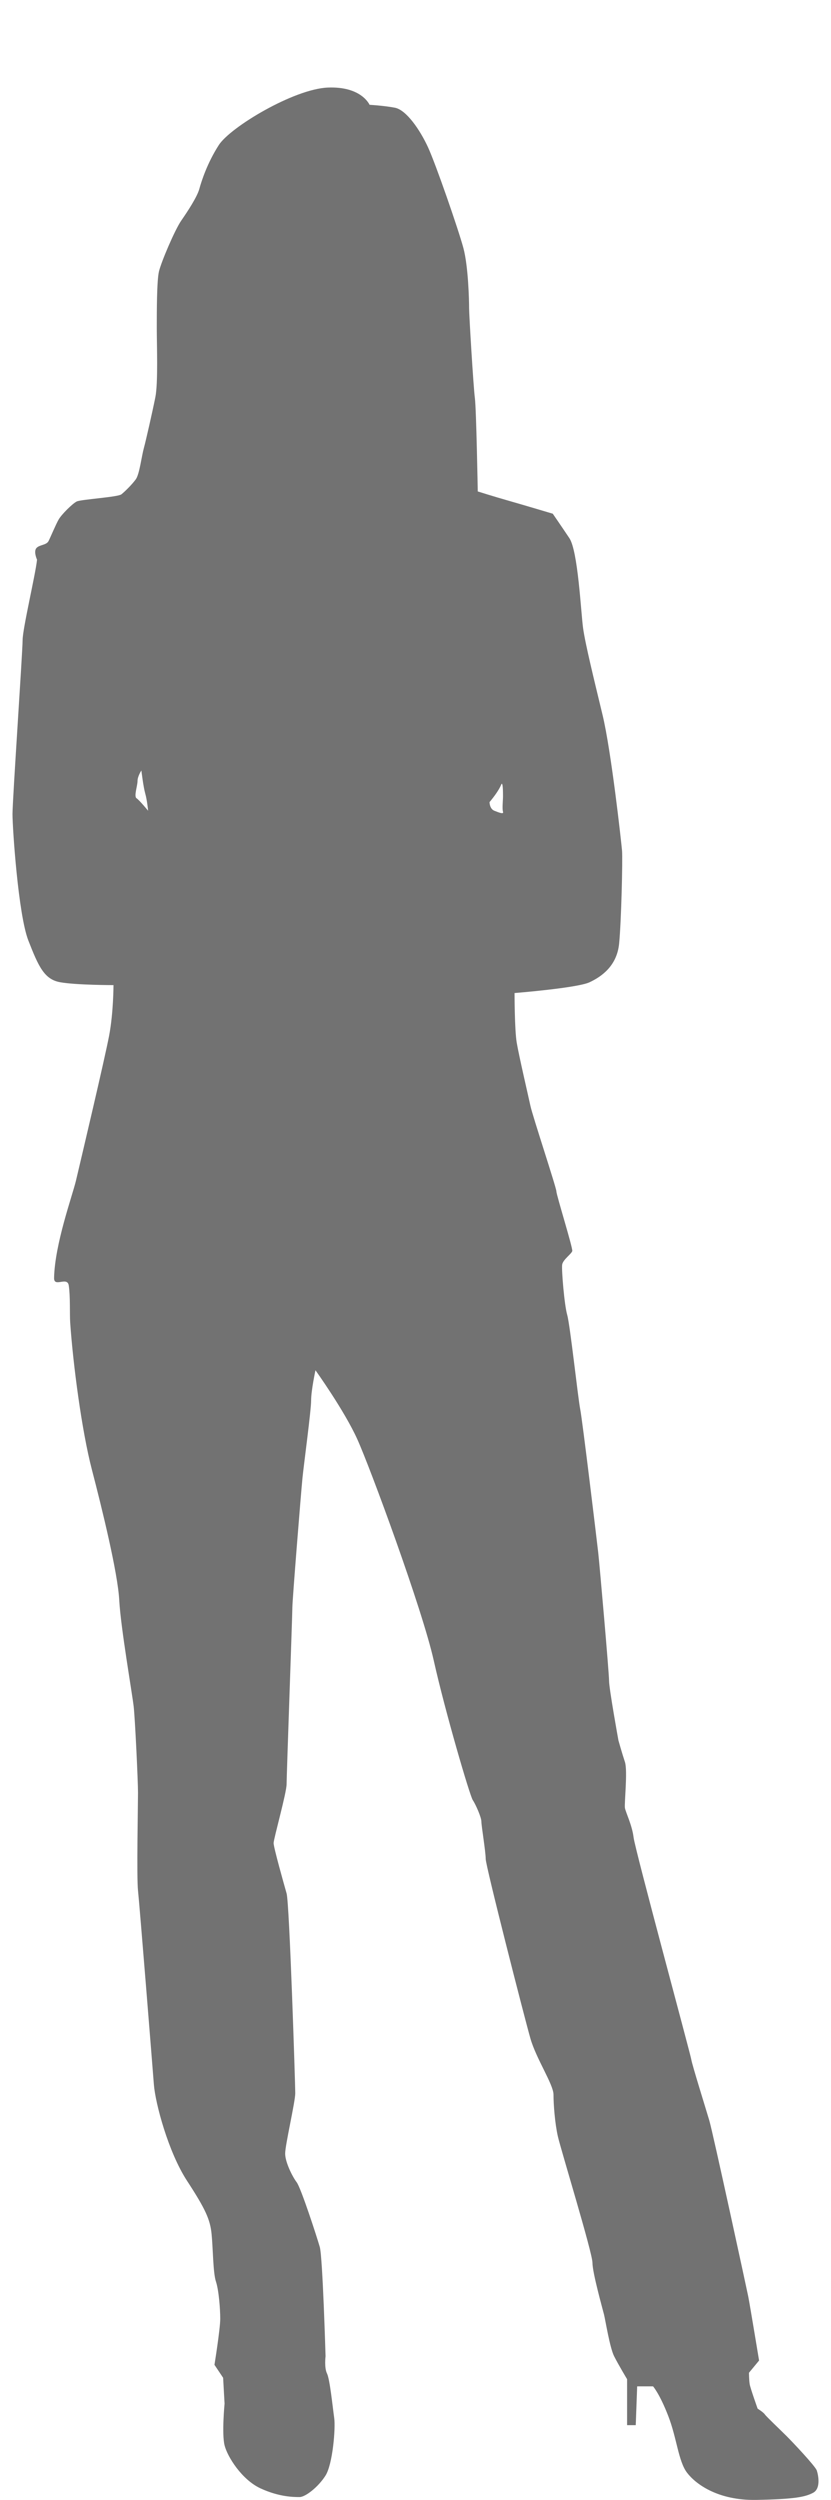 <?xml version="1.0" encoding="utf-8"?>
<!-- Generator: Adobe Illustrator 15.0.0, SVG Export Plug-In . SVG Version: 6.00 Build 0)  -->
<!DOCTYPE svg PUBLIC "-//W3C//DTD SVG 1.1//EN" "http://www.w3.org/Graphics/SVG/1.1/DTD/svg11.dtd">
<svg version="1.1" id="Layer_1" xmlns="http://www.w3.org/2000/svg" xmlns:xlink="http://www.w3.org/1999/xlink" x="0px" y="0px"
	 width="133px" height="400px" viewBox="0 0 133 400" enable-background="new 0 0 133 400" xml:space="preserve">
<path fill="#727272" d="M130.726,395.288c-0.229-0.69-3.925-4.601-4.851-5.521c-0.921-0.92-3.229-3.104-3.462-3.449
	c-0.228-0.346-1.153-0.92-1.153-0.92s-1.153-3.219-1.271-3.908c-0.114-0.691-0.114-1.842-0.114-1.842l1.615-1.953
	c0,0-1.5-9.082-1.731-10.231c-0.229-1.149-5.657-26.217-6.234-28.17c-0.579-1.955-2.771-8.969-2.887-9.774
	c-0.113-0.803-9.004-33.574-9.233-35.526c-0.232-1.954-1.273-4.026-1.388-4.716c-0.115-0.689,0.461-5.979,0-7.358
	c-0.46-1.38-1.038-3.448-1.038-3.448s-1.5-8.279-1.5-9.543c0-1.267-1.501-18.396-1.73-20.467c-0.233-2.07-2.541-21.271-2.889-22.996
	c-0.347-1.726-1.615-13.453-2.076-15.062c-0.464-1.608-0.926-7.242-0.811-8.049c0.116-0.805,1.501-1.724,1.618-2.185
	c0.114-0.46-2.54-8.967-2.54-9.543c0-0.575-3.812-12.073-4.156-13.683c-0.347-1.61-1.848-8.051-2.194-10.118
	c-0.349-2.069-0.347-7.935-0.347-7.935s10.042-0.804,12.006-1.725c1.962-0.92,4.39-2.645,4.733-6.21
	c0.347-3.563,0.577-13.452,0.465-14.832c-0.118-1.38-1.732-15.981-3.119-21.731c-1.385-5.748-2.771-11.383-3.119-13.912
	c-0.345-2.53-0.807-12.304-2.192-14.375c-1.385-2.069-2.656-3.909-2.656-3.909s-4.619-1.38-7.041-2.07
	c-2.424-0.69-4.966-1.494-4.966-1.494s-0.229-13.223-0.462-14.949c-0.229-1.724-0.923-13.223-0.923-14.373
	c0-1.149-0.115-6.668-0.922-9.658c-0.81-2.99-4.387-13.337-5.657-16.098c-1.273-2.759-3.463-5.978-5.311-6.324
	c-1.847-0.344-4.041-0.46-4.041-0.46s-1.271-2.99-6.696-2.759c-5.427,0.23-15.585,6.324-17.434,9.199
	c-1.846,2.875-2.77,5.75-3.116,7.015c-0.344,1.264-1.847,3.563-2.885,5.059c-1.04,1.495-3.234,6.669-3.579,8.163
	c-0.347,1.495-0.347,6.439-0.347,9.083s0.23,8.739-0.23,11.038c-0.462,2.3-1.502,6.899-1.847,8.164
	c-0.348,1.265-0.692,4.139-1.27,4.945c-0.576,0.804-1.733,1.955-2.311,2.415c-0.577,0.459-6.466,0.805-7.157,1.149
	c-0.693,0.345-2.424,2.07-2.886,2.875c-0.461,0.804-1.271,2.759-1.617,3.449c-0.346,0.69-1.5,0.575-1.962,1.149
	c-0.463,0.575,0.116,1.839,0.116,1.839c-0.231,2.3-2.309,11.038-2.309,12.878C3.616,104.273,2,127.958,2,130.258
	c0,2.299,0.924,16.098,2.539,20.235c1.618,4.14,2.542,6.209,5.081,6.669c2.541,0.461,8.544,0.461,8.544,0.461s0,4.368-0.692,8.047
	c-0.694,3.68-4.388,19.316-5.312,23.227c-0.566,2.395-3.392,10.139-3.505,15.576c-0.033,1.604,2.117-0.302,2.349,1.209
	c0.266,1.728,0.135,4.604,0.232,5.981c0.461,6.666,1.847,17.245,3.462,23.454c1.618,6.211,4.157,16.559,4.388,20.928
	c0.232,4.369,2.078,14.947,2.31,17.018c0.231,2.069,0.691,11.959,0.691,13.799c0,1.838-0.23,13.565,0,15.636
	c0.232,2.071,2.312,28.056,2.542,31.045c0.23,2.989,2.309,10.81,5.311,15.407c3.001,4.599,3.694,6.211,3.925,8.509
	c0.23,2.301,0.23,6.208,0.692,7.589c0.461,1.379,0.692,4.368,0.692,5.979c0,1.609-0.924,7.357-0.924,7.357l1.386,2.071l0.23,4.139
	c0,0-0.461,4.831,0,6.669c0.462,1.84,2.771,5.521,5.773,6.898c3.001,1.38,5.311,1.38,6.235,1.38c0.923,0,3.001-1.608,4.156-3.449
	c1.153-1.84,1.616-7.587,1.386-9.198c-0.233-1.608-0.693-6.209-1.155-7.127c-0.461-0.921-0.231-2.761-0.231-2.761
	s-0.461-15.867-0.924-17.478c-0.462-1.609-3.002-9.428-3.694-10.349c-0.694-0.919-1.847-3.221-1.847-4.6s1.616-8.277,1.616-9.658
	c0-1.38-0.923-30.354-1.386-31.965c-0.46-1.61-2.078-7.356-2.078-8.05c0-0.689,2.078-8.049,2.078-9.43
	c0-1.379,0.923-27.134,0.923-28.283s1.386-18.396,1.617-20.696c0.231-2.302,1.386-10.81,1.386-12.418c0-1.61,0.694-4.83,0.694-4.83
	s4.618,6.438,6.696,11.037c2.079,4.603,10.389,27.137,12.237,35.415c1.849,8.277,5.772,21.615,6.235,22.306
	c0.462,0.69,1.386,2.761,1.386,3.45c0,0.688,0.691,4.828,0.691,5.977c0,1.151,6.237,25.526,7.16,28.746
	c0.922,3.221,3.692,7.359,3.692,8.969c0,1.61,0.229,4.6,0.695,6.67c0.462,2.068,5.541,18.627,5.541,20.236
	c0,1.608,1.617,7.357,1.847,8.277c0.23,0.92,0.923,5.289,1.614,6.668c0.694,1.38,2.081,3.682,2.081,3.682v7.357h1.385l0.229-6.21
	h2.541c0,0,1.038,1.149,2.423,4.716c1.387,3.562,1.619,7.244,3.003,9.083c1.389,1.839,4.965,4.482,11.086,4.368
	c6.117-0.116,7.846-0.461,9.119-1.148C131.418,398.161,130.955,395.979,130.726,395.288z M21.858,127.729
	c-0.461-0.307,0.153-1.992,0.153-2.76c0-0.766,0.617-1.686,0.617-1.686s0.309,2.605,0.615,3.679c0.308,1.072,0.462,2.76,0.462,2.76
	S22.32,128.035,21.858,127.729z M79.12,129.723c-0.771-0.307-0.771-1.38-0.771-1.38c0.771-0.92,1.54-1.993,1.848-2.76
	c0.307-0.767,0.307,1.226,0.307,1.84c0,0.613-0.154,1.993,0,2.453C80.659,130.335,79.891,130.027,79.12,129.723z"/>
</svg>
